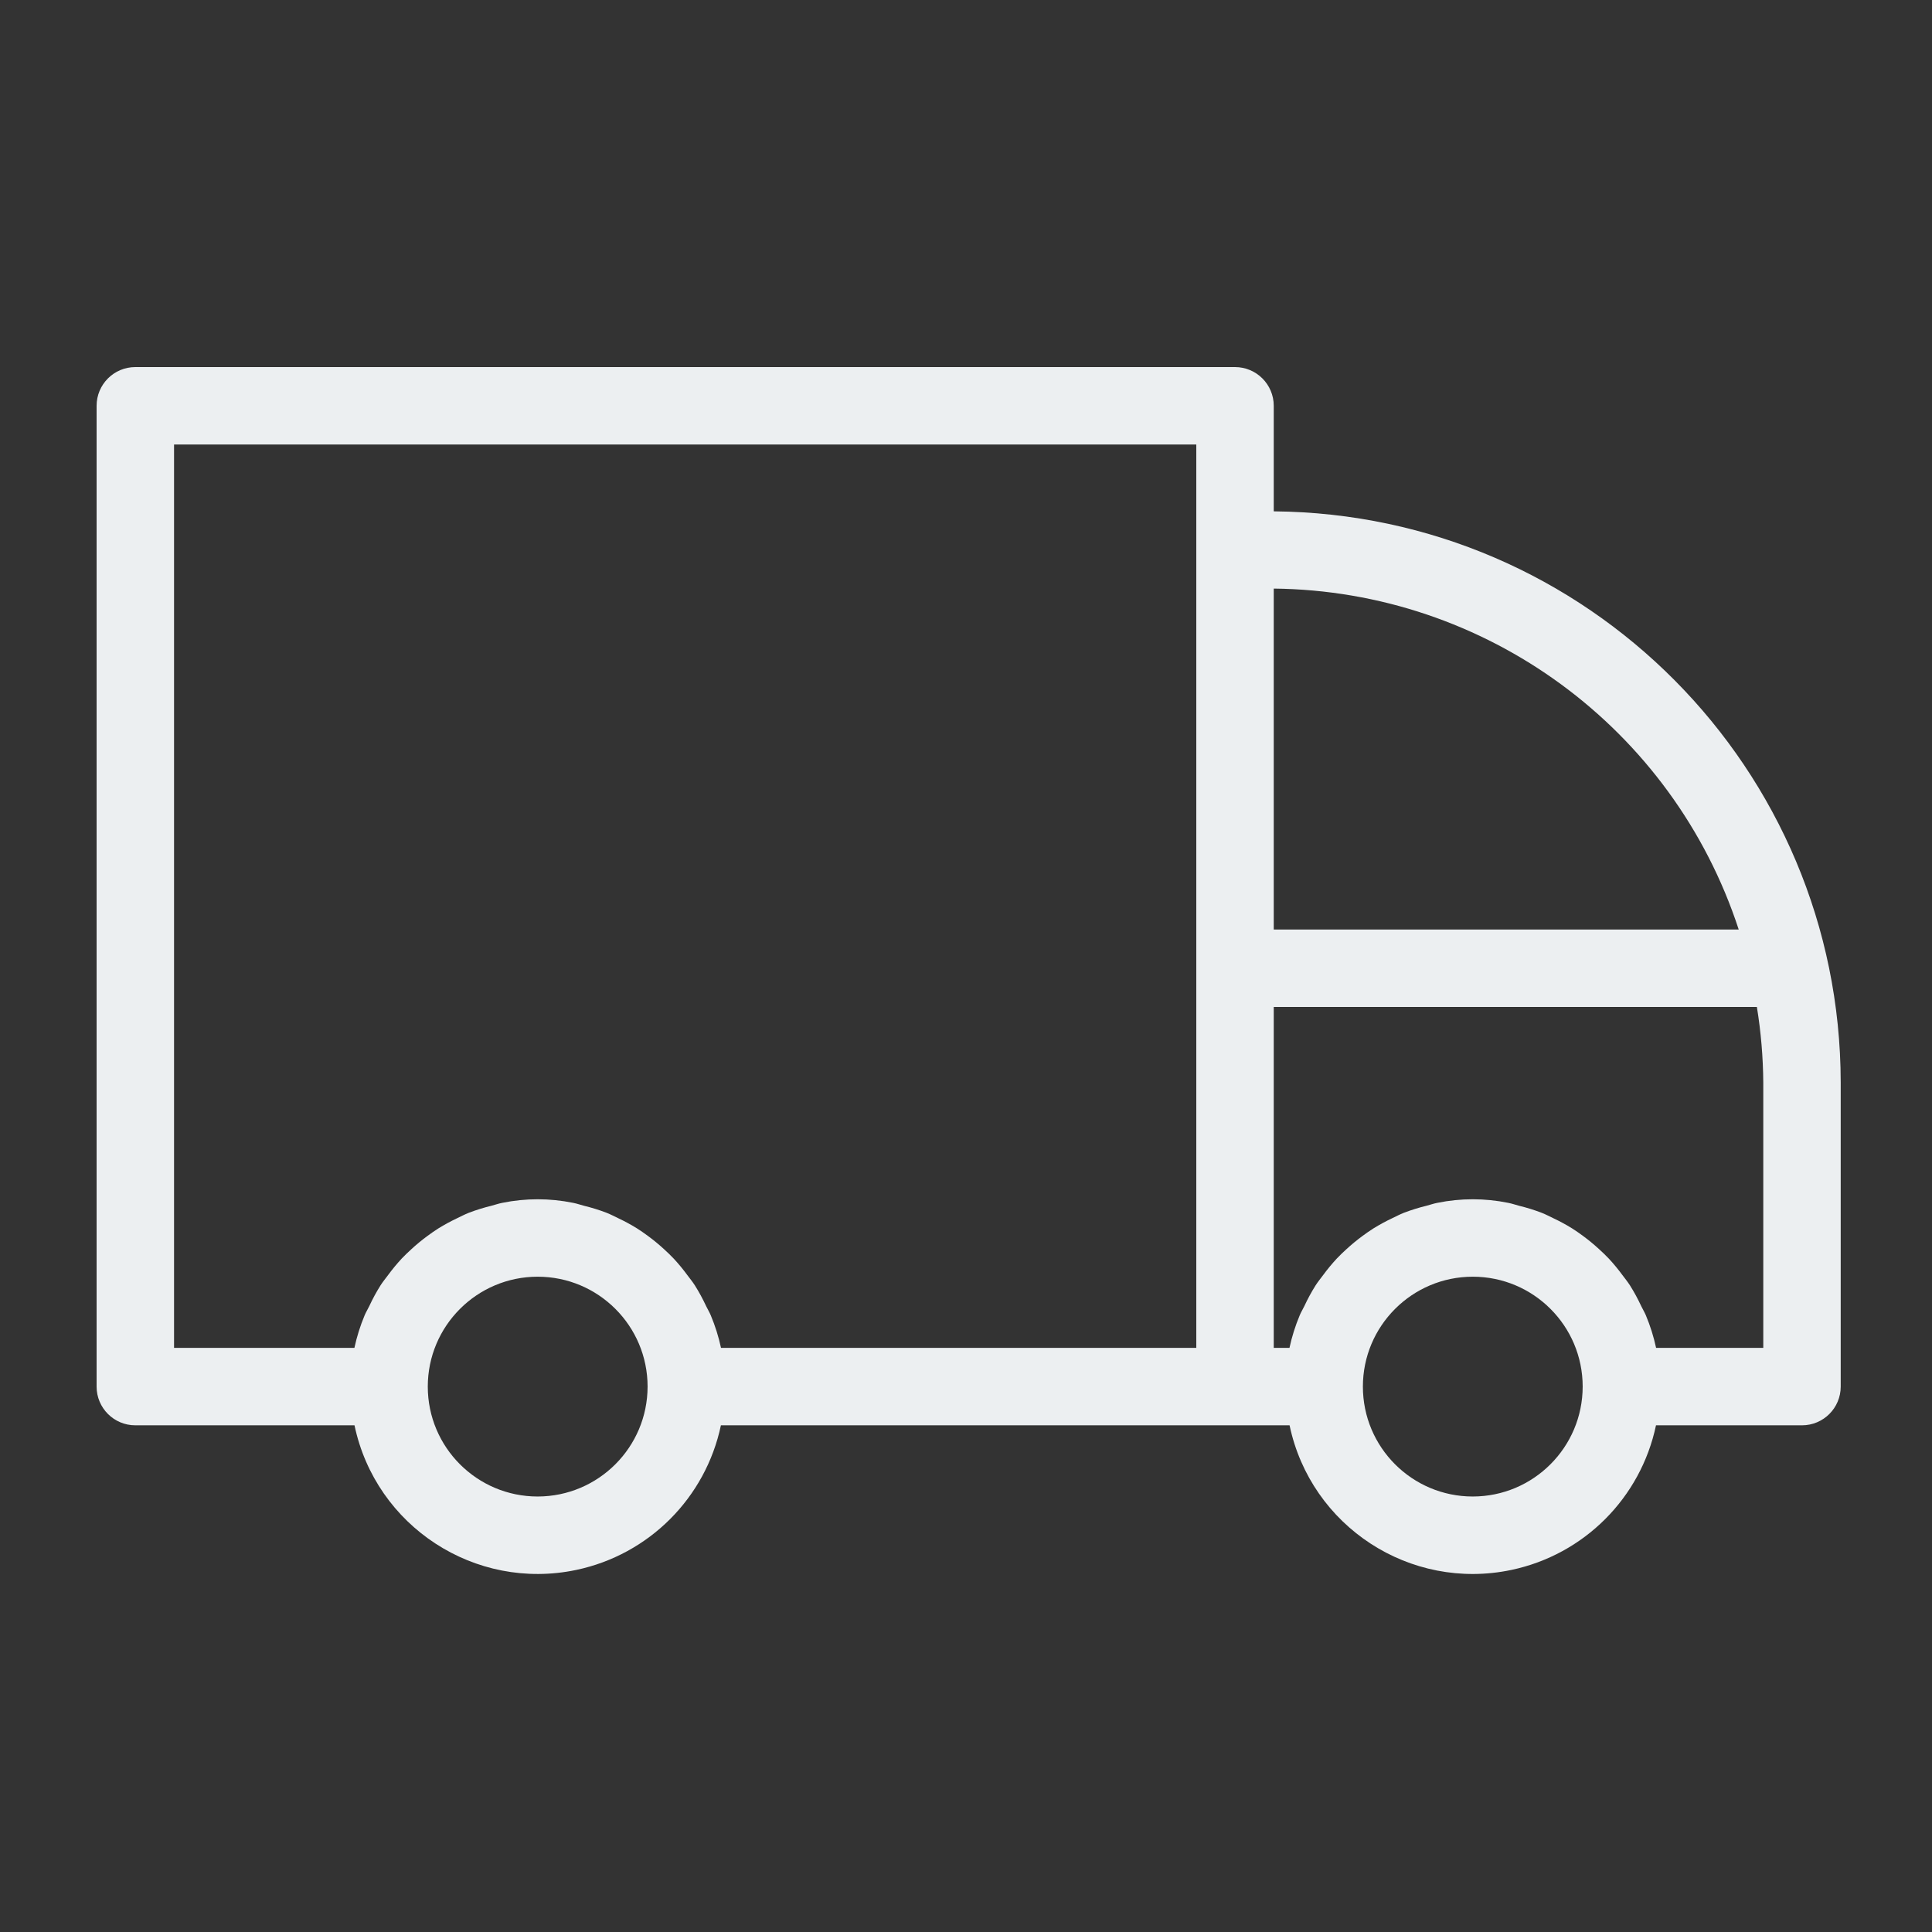 <?xml version="1.0" encoding="UTF-8"?>
<svg width="100px" height="100px" viewBox="0 0 100 100" version="1.1" xmlns="http://www.w3.org/2000/svg" xmlns:xlink="http://www.w3.org/1999/xlink">
    <rect x="0" y="0" width="100" height="100" fill="#333333" stroke="none"/>
    <!-- Generator: Sketch 63.1 (92452) - https://sketch.com -->
    <title>H</title>
    <desc>Created with Sketch.</desc>
    <g id="H" stroke="none" stroke-width="1" fill="none" fill-rule="evenodd">
        <g id="Group-3" transform="translate(5, 19)" fill="#ECEFF1">
            <path d="M86.267,50.766 L80.719,50.766 C80.595,50.19 80.418,49.627 80.191,49.083 C80.122,48.918 80.028,48.768 79.951,48.607 C79.778,48.234 79.581,47.871 79.361,47.522 C79.241,47.337 79.104,47.169 78.972,46.992 C78.755,46.697 78.521,46.414 78.272,46.145 C78.112,45.975 77.944,45.818 77.772,45.66 C77.511,45.419 77.236,45.192 76.95,44.981 C76.76,44.841 76.57,44.707 76.371,44.581 C76.061,44.389 75.74,44.215 75.411,44.06 C75.206,43.961 75.006,43.857 74.794,43.773 C74.418,43.629 74.033,43.509 73.641,43.414 C73.449,43.364 73.266,43.298 73.069,43.26 C71.856,43.012 70.605,43.012 69.392,43.26 C69.195,43.298 69.012,43.365 68.819,43.414 C68.428,43.509 68.044,43.629 67.668,43.772 C67.455,43.857 67.256,43.961 67.05,44.06 C66.721,44.215 66.401,44.39 66.091,44.581 C65.891,44.707 65.702,44.841 65.512,44.981 C65.226,45.192 64.952,45.418 64.69,45.659 C64.518,45.818 64.349,45.975 64.189,46.146 C63.941,46.414 63.708,46.696 63.491,46.991 C63.359,47.168 63.221,47.337 63.1,47.523 C62.881,47.871 62.684,48.233 62.511,48.607 C62.434,48.768 62.34,48.917 62.272,49.083 C62.044,49.627 61.867,50.19 61.743,50.766 L60.929,50.766 L60.929,33.12 L85.936,33.12 C86.147,34.413 86.257,35.721 86.267,37.031 L86.267,50.766 Z M71.231,58.459 C68.089,58.459 65.543,55.912 65.543,52.77 C65.543,49.629 68.09,47.082 71.232,47.082 C74.373,47.083 76.919,49.629 76.919,52.77 C76.916,55.911 74.371,58.456 71.231,58.459 Z M22.831,58.459 C19.69,58.459 17.143,55.913 17.142,52.771 C17.142,49.63 19.689,47.083 22.83,47.082 C25.972,47.082 28.519,49.629 28.519,52.77 C28.516,55.91 25.971,58.455 22.831,58.459 Z M4.009,4.009 L56.92,4.009 L56.92,50.766 L32.319,50.766 C32.195,50.19 32.018,49.627 31.79,49.083 C31.722,48.917 31.628,48.768 31.551,48.607 C31.377,48.233 31.181,47.871 30.961,47.523 C30.841,47.337 30.703,47.168 30.57,46.991 C30.354,46.696 30.121,46.414 29.872,46.146 C29.712,45.975 29.544,45.818 29.372,45.659 C29.11,45.418 28.836,45.192 28.549,44.981 C28.36,44.841 28.17,44.707 27.971,44.581 C27.661,44.39 27.341,44.215 27.011,44.06 C26.806,43.961 26.606,43.857 26.393,43.772 C26.018,43.629 25.633,43.509 25.242,43.414 C25.05,43.365 24.866,43.298 24.67,43.26 C23.456,43.012 22.206,43.012 20.993,43.26 C20.796,43.298 20.612,43.365 20.42,43.414 C20.029,43.509 19.645,43.629 19.269,43.772 C19.056,43.857 18.856,43.961 18.651,44.06 C18.322,44.215 18.001,44.39 17.692,44.581 C17.492,44.707 17.303,44.841 17.113,44.981 C16.827,45.192 16.552,45.418 16.291,45.659 C16.119,45.818 15.95,45.975 15.79,46.146 C15.542,46.414 15.309,46.696 15.092,46.991 C14.96,47.168 14.821,47.337 14.701,47.523 C14.482,47.871 14.285,48.233 14.112,48.607 C14.035,48.768 13.941,48.917 13.872,49.083 C13.645,49.627 13.468,50.19 13.344,50.766 L4.009,50.766 L4.009,4.009 Z M84.995,29.111 L60.929,29.111 L60.929,11.465 C71.904,11.58 81.585,18.678 84.995,29.111 L84.995,29.111 Z M60.929,7.467 L60.929,2.004 C60.929,0.898 60.031,-0 58.925,-0 L2.004,-0 C0.897,-0 -0,0.898 -0,2.004 L-0,52.77 C-0,53.877 0.897,54.774 2.004,54.774 L13.349,54.774 C14.452,60.011 19.592,63.362 24.829,62.259 C28.586,61.467 31.522,58.532 32.314,54.774 L61.748,54.774 C62.852,60.012 67.992,63.363 73.23,62.259 C76.987,61.467 79.922,58.532 80.714,54.774 L88.271,54.774 C89.378,54.774 90.275,53.877 90.275,52.77 L90.275,37.031 C90.254,20.797 77.163,7.608 60.929,7.467 L60.929,7.467 Z" id="Fill-1"></path>
        </g>
    </g>
</svg>
